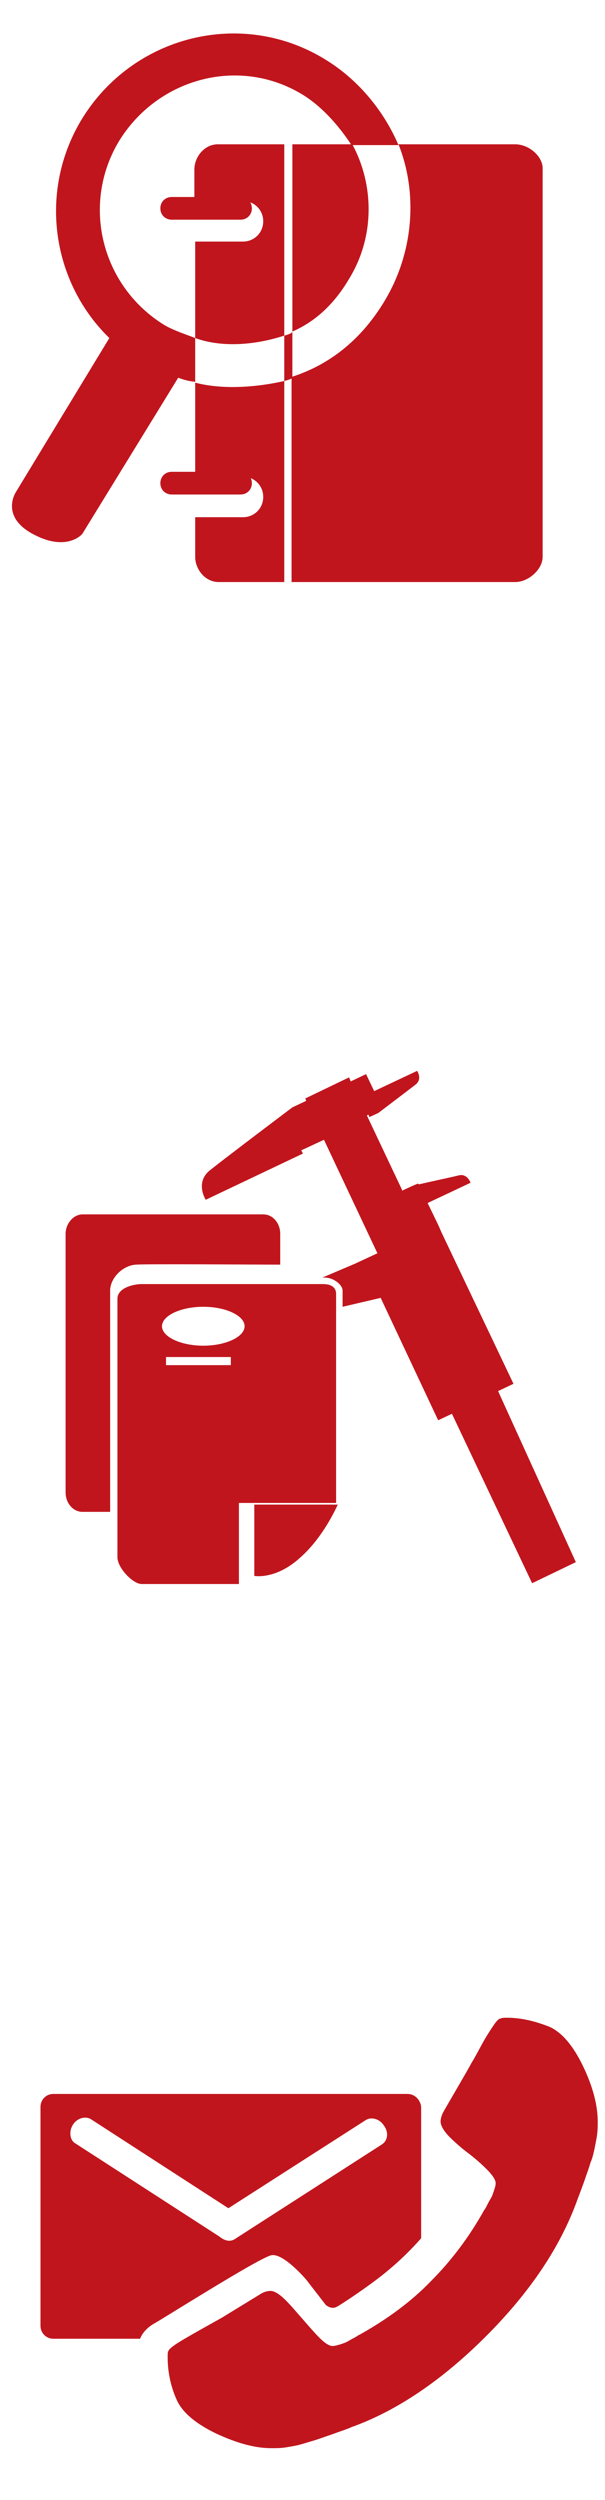 <?xml version="1.0" encoding="utf-8"?>
<!-- Generator: Adobe Illustrator 19.0.0, SVG Export Plug-In . SVG Version: 6.00 Build 0)  -->
<svg version="1.1" id="Capa_1" xmlns="http://www.w3.org/2000/svg" xmlns:xlink="http://www.w3.org/1999/xlink" x="0px" y="0px"
	 viewBox="-268 242.6 74.7 308.4" style="enable-background:new -268 242.6 74.7 308.4;" xml:space="preserve">
<style type="text/css">
	.st0{fill:#C1151D;}
</style>
<g>
	<g>
		<path class="st0" d="M-236.9,268.3c0,0.8-0.6,1.4-1.4,1.4h-8.5c-0.8,0-1.4-0.6-1.4-1.4l0,0c0-0.8,0.6-1.4,1.4-1.4h8.5
			C-237.5,266.9-236.9,267.5-236.9,268.3L-236.9,268.3z"/>
		<path class="st0" d="M-236.9,302.2c0,0.8-0.6,1.4-1.4,1.4h-8.5c-0.8,0-1.4-0.6-1.4-1.4l0,0c0-0.8,0.6-1.4,1.4-1.4h8.5
			C-237.5,300.8-236.9,301.4-236.9,302.2L-236.9,302.2z"/>
	</g>
</g>
<g>
	<path class="st0" d="M-247.7,282.7c-7.8-4.8-10.3-14.9-5.6-22.7c4.8-7.8,14.9-10.5,22.7-5.7c2.6,1.6,4.7,4.2,6,6.2h5.8
		c-1.7-4-4.8-8-9.1-10.6c-10.3-6.3-23.7-2.9-30,7.4c-5.4,8.9-3.7,20.1,3.4,27l-11.6,19.1c-0.1,0.2-1.8,3.1,2.4,5.2
		c3.9,2,5.8,0,5.9-0.2l11.8-19.2c0.6,0.2,1.1,0.4,2.1,0.5v-5.4C-244.9,283.9-246.5,283.4-247.7,282.7z"/>
	<path class="st0" d="M-232.9,284v5.6c0.4-0.1,1-0.3,1-0.4v-5.7C-231.9,283.7-232.5,283.9-232.9,284z"/>
	<path class="st0" d="M-241.1,260.4c-1.7,0-2.9,1.6-2.9,3.1v3.9h6c1.4,0,2.5,1.1,2.5,2.5c0,1.4-1.1,2.5-2.5,2.5h-5.9v11.9
		c3,1.1,7,1,11-0.3v-23.6H-241.1z"/>
	<path class="st0" d="M-243.9,289.8v11.6h5.9c1.4,0,2.5,1.1,2.5,2.5c0,1.4-1.1,2.5-2.5,2.5h-5.9v4.9c0,1.5,1.2,3.1,2.9,3.1h8.1
		v-24.8C-236.9,290.5-240.9,290.6-243.9,289.8z"/>
	<path class="st0" d="M-231.9,283.5c3-1.3,5.3-3.6,7-6.5c3.2-5.2,3.1-11.6,0.4-16.6h-7.4V283.5z"/>
	<path class="st0" d="M-204.4,260.4h-14.4c2.4,6,1.9,13.3-1.7,19.3c-2.7,4.5-6.5,7.8-11.5,9.4v25.3h27.6c1.7,0,3.4-1.6,3.4-3.1
		v-47.8C-200.9,262-202.6,260.4-204.4,260.4z"/>
</g>
<path class="st0" d="M-206.5,414.2l1.9-0.9l-8.9-18.7l-0.3-0.7l-1.4-2.9l5.3-2.5c0,0-0.4-1.2-1.5-0.9c-0.8,0.2-3.6,0.8-4.9,1.1
	l-0.1-0.1l-0.7,0.3l-1.1,0.5l-0.1,0.1l-4.4-9.3l0.2-0.1l0.1,0.3l1.1-0.5c0,0,3.7-2.8,4.6-3.5c0.9-0.7,0.2-1.7,0.2-1.7l-5.3,2.5
	l-1-2.1l-1.9,0.9l-0.2-0.5l-5.4,2.6l0.1,0.3l-1.7,0.8c0,0-8.1,6.1-10.1,7.7c-2,1.5-0.6,3.7-0.6,3.7l12-5.7l-0.2-0.4l2.8-1.3l6.6,14
	l-2.8,1.3l-4,1.7h0.3c1.1,0,2.2,0.9,2.2,1.6v2c2.6-0.6,4.7-1.1,4.7-1.1l7.1,15.1l1.7-0.8l9.9,20.9l5.4-2.6L-206.5,414.2z"/>
<g>
	<g>
		<g>
			<path class="st0" d="M-251.2,398.6c1.5-0.1,14,0,17.8,0v-3.8c0-1.3-0.9-2.4-2.1-2.4h-22.3c-1.1,0-2.1,1.1-2.1,2.4v31.9
				c0,1.3,0.9,2.4,2.1,2.4h3.4c0,0,0-25.8,0-27.3S-252.9,398.7-251.2,398.6z"/>
		</g>
		<path class="st0" d="M-226.3,428.2h-10.3v8.8c0,0,2.6,0.5,5.6-2.2C-228,432.2-226.3,428.2-226.3,428.2z"/>
		<path class="st0" d="M-226.1,428"/>
		<path class="st0" d="M-228.1,401h-22.4c-1.1,0-3,0.5-3,1.8v31.9c0,1.3,1.9,3.3,3,3.3h12v-10h12v-25.8
			C-226.5,401.5-227,401-228.1,401z M-239.5,411h-8v-1h8V411z M-242.9,408.6c-2.8,0-5.1-1.1-5.1-2.4s2.3-2.4,5.1-2.4
			c2.8,0,5.1,1.1,5.1,2.4S-240.1,408.6-242.9,408.6z"/>
	</g>
</g>
<g>
	<g>
		<path class="st0" d="M-217.7,500.9h-43.7c-0.9,0-1.6,0.7-1.6,1.6v27c0,0.9,0.7,1.6,1.6,1.6h10.7c0,0,0.3-1,1.6-1.8
			c0.8-0.4,13.1-8.2,14.6-8.5c1.5-0.3,4.3,3,4.3,3l2.4,3.1c0,0,0.6,0.6,1.3,0.3c0.3-0.1,4.4-2.8,6.5-4.6c2.3-1.9,4-3.9,4-3.9v-1.1
			v-15.1C-216.1,501.6-216.8,500.9-217.7,500.9z M-220.8,507.1l-18.2,11.7c-0.6,0.4-1.3,0.2-1.9-0.3l-17.8-11.5
			c-0.7-0.4-0.8-1.5-0.3-2.3s1.5-1.1,2.2-0.7l17,11l17-10.9c0.7-0.4,1.7-0.1,2.2,0.7C-220,505.6-220.1,506.6-220.8,507.1z"/>
	</g>
	<path class="st0" d="M-235.7,525.5c0.4-0.2,0.7-0.3,1.1-0.3c0.6,0,1.4,0.6,2.4,1.7s2,2.3,3,3.4c1,1.1,1.7,1.7,2.3,1.7
		c0.2,0,0.5-0.1,0.9-0.2c0.3-0.1,0.6-0.2,0.8-0.3s0.5-0.3,0.9-0.5c0.4-0.2,0.6-0.4,0.7-0.4c3.4-1.9,6.4-4.1,8.8-6.6
		c2.5-2.5,4.7-5.4,6.6-8.8c0.1-0.1,0.2-0.3,0.4-0.7c0.2-0.4,0.4-0.7,0.5-0.9c0.1-0.2,0.2-0.5,0.3-0.8s0.2-0.6,0.2-0.9
		c0-0.4-0.4-1-1.1-1.7c-0.7-0.7-1.5-1.4-2.3-2s-1.6-1.3-2.3-2c-0.7-0.7-1.1-1.4-1.1-1.9c0-0.3,0.1-0.7,0.3-1.1
		c0.2-0.4,3.1-5.3,3.5-6.1c0.5-0.8,0.9-1.6,1.4-2.5s0.9-1.5,1.3-2.1c0.4-0.6,0.7-0.9,0.9-0.9c0.2-0.1,0.5-0.1,0.8-0.1
		c1.7,0,3.4,0.4,5.2,1.1c1.6,0.7,3,2.4,4.2,4.9s1.8,4.8,1.8,6.8c0,0.6,0,1.1-0.1,1.8c-0.1,0.6-0.2,1.1-0.3,1.6
		c-0.1,0.4-0.2,1-0.5,1.7c-0.2,0.7-0.4,1.2-0.5,1.5c-0.1,0.3-0.3,0.9-0.6,1.7c-0.3,0.8-0.5,1.3-0.6,1.6c-2.1,5.7-5.8,11.2-11.2,16.6
		s-11,9.2-16.6,11.2c-0.2,0.1-0.7,0.3-1.6,0.6c-0.8,0.3-1.4,0.5-1.7,0.6c-0.3,0.1-0.8,0.3-1.5,0.5c-0.7,0.2-1.3,0.4-1.7,0.5
		c-0.4,0.1-1,0.2-1.6,0.3c-0.6,0.1-1.2,0.1-1.8,0.1c-2,0-4.2-0.6-6.8-1.8c-2.5-1.2-4.2-2.6-4.9-4.2l0,0c-0.8-1.8-1.1-3.6-1.1-5.2
		c0-0.4,0-0.7,0.1-0.8c0.1-0.3,0.8-0.8,2-1.5c1.2-0.7,2.8-1.6,4.6-2.6"/>
</g>
</svg>
